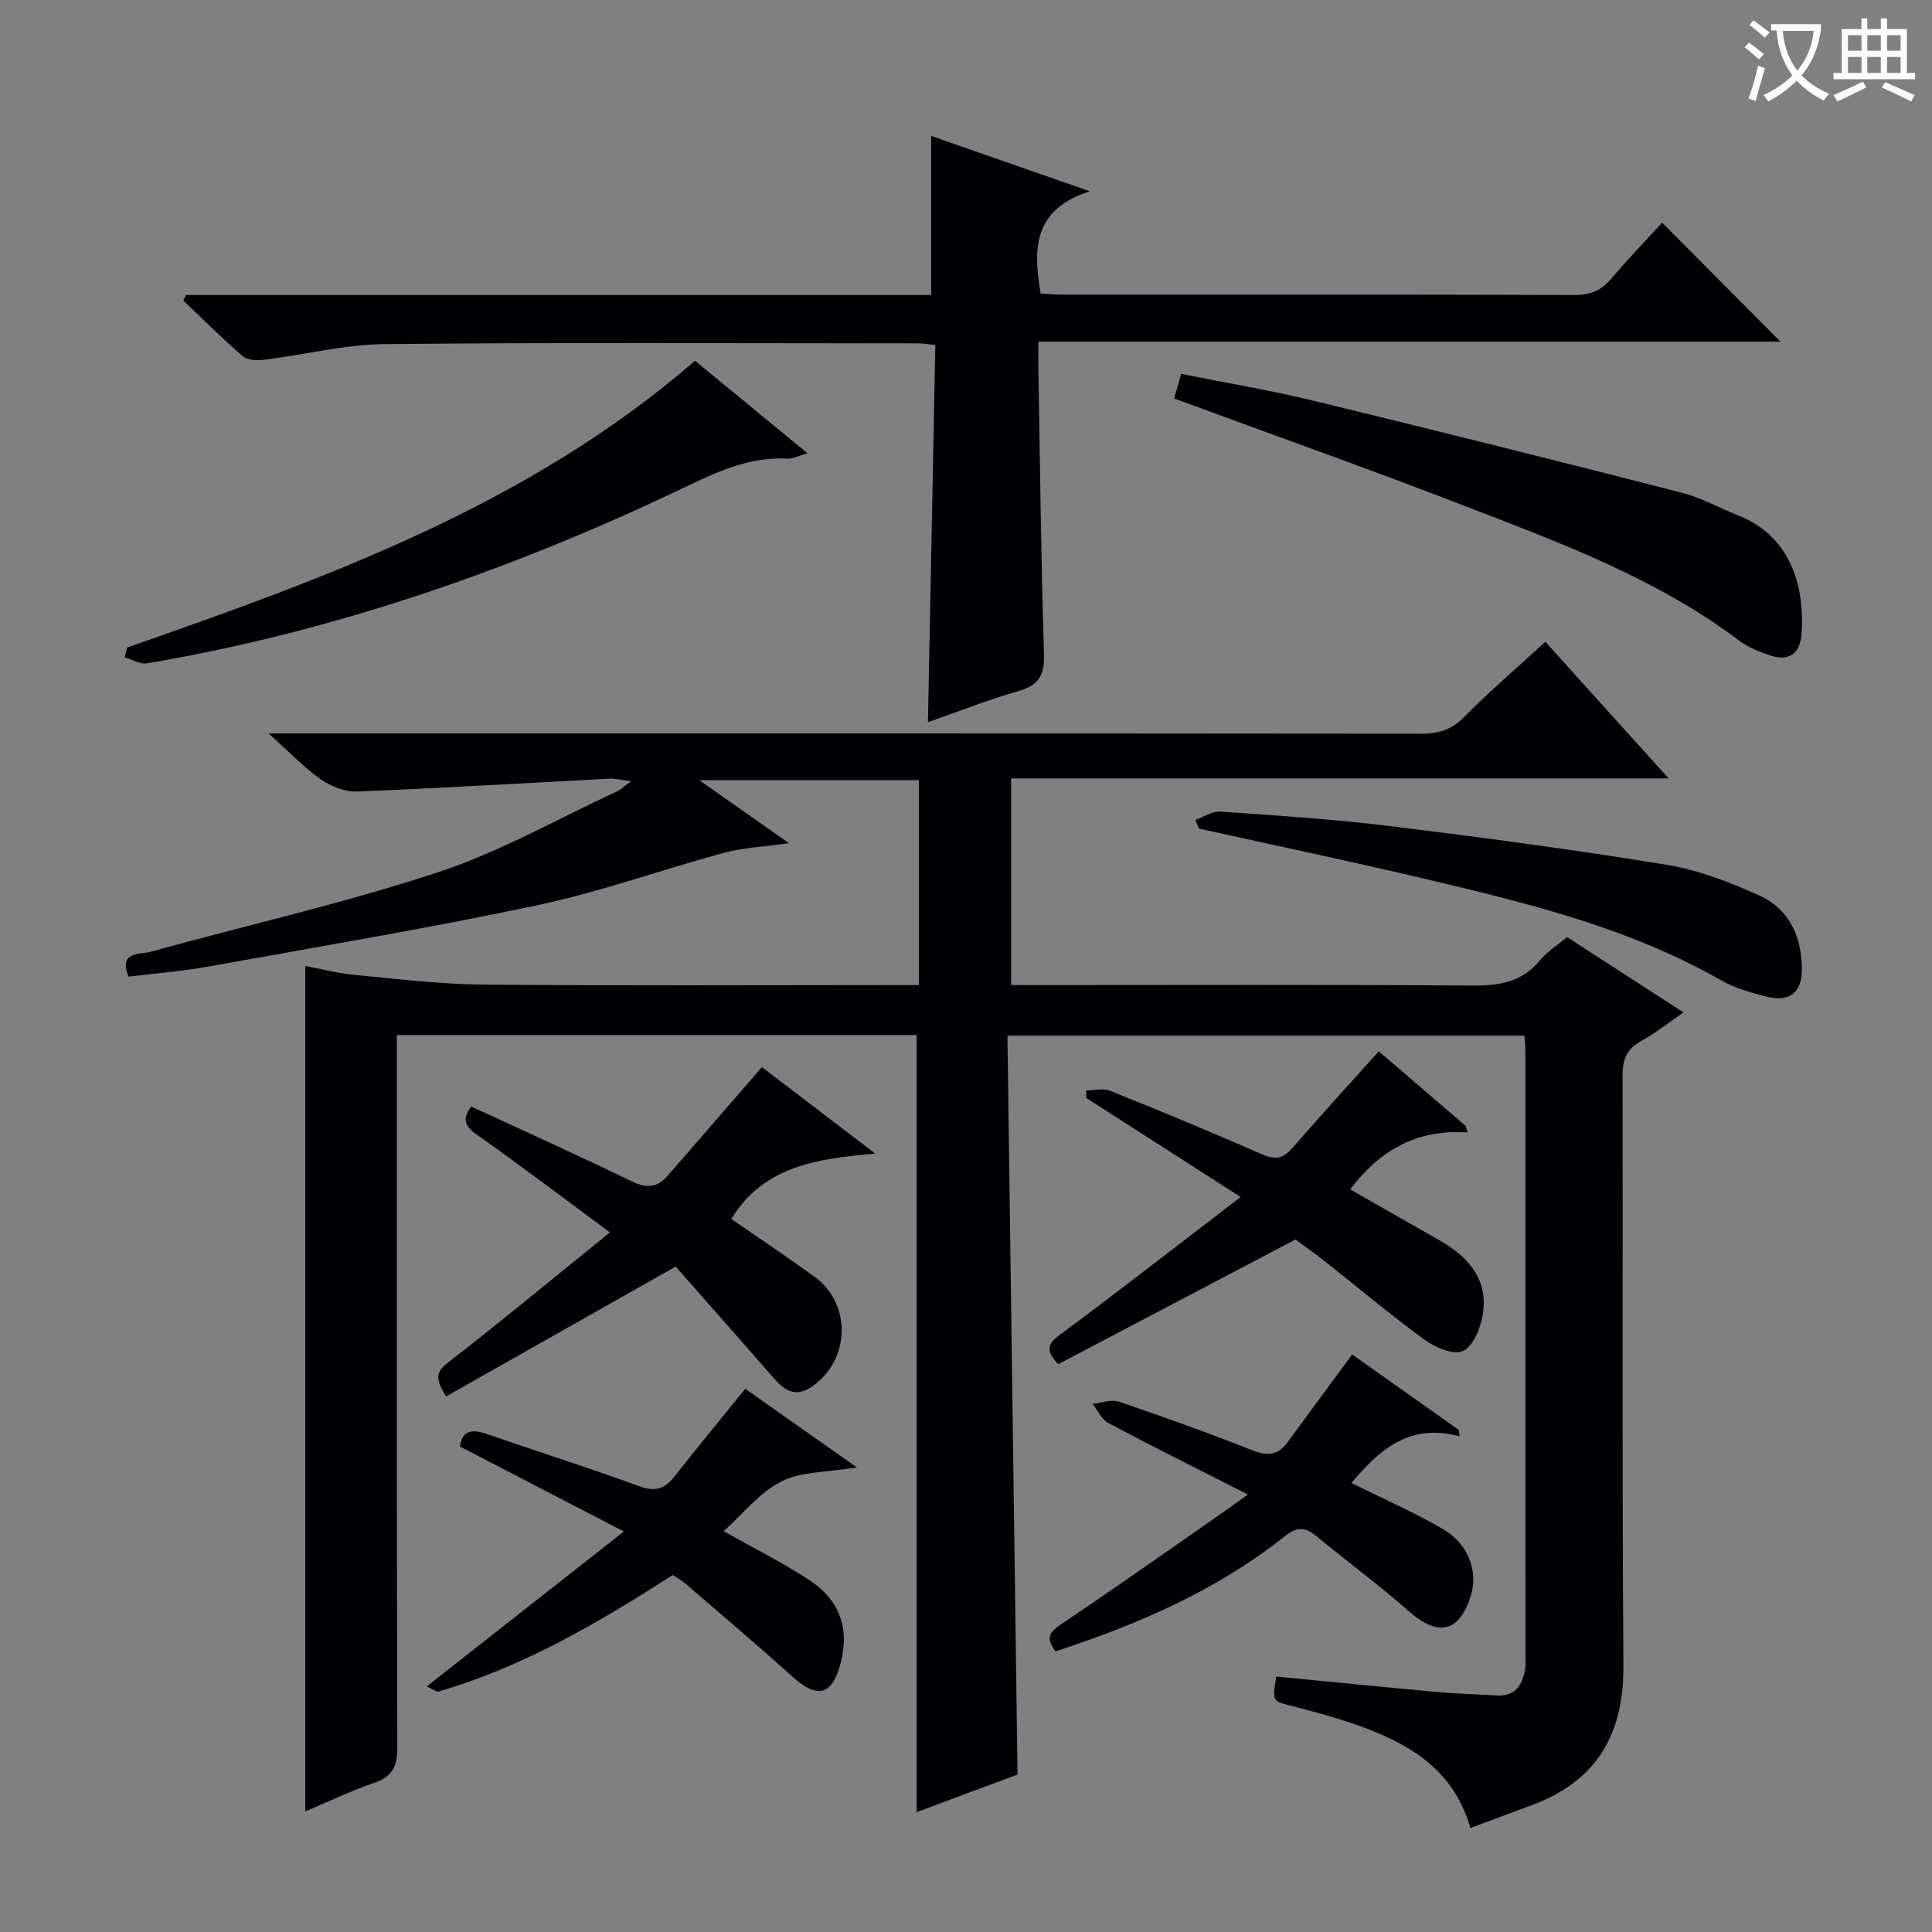 <svg enable-background="new 0 0 400 400" viewBox="0 0 400 400" xmlns="http://www.w3.org/2000/svg"><rect x="0" y="0" width="400" height="400" fill="#808080" stroke="none"/><g fill="#010105"><path d="m210.67 367.4c-6.33 2.36-13.72 5.11-20.88 7.78 0-53.79 0-107.18 0-160.88-35.45 0-71.19 0-107.62 0v5.86c0 47.16-.05 94.32.09 141.48.01 3.86-.83 6.12-4.68 7.44-4.83 1.65-9.47 3.89-14.37 5.96 0-58.41 0-116.54 0-175.05 3.28.61 6.63 1.51 10.03 1.83 8.91.84 17.83 1.95 26.76 2.03 28.16.26 56.33.1 84.49.1h5.76c0-14.3 0-28.2 0-42.43-14.78 0-29.35 0-45.48 0 6.6 4.64 12.17 8.56 18.58 13.06-5.06.72-9.44.9-13.57 2.02-12.8 3.45-25.34 8.01-38.28 10.76-22.7 4.81-45.61 8.66-68.46 12.77-5.38.97-10.85 1.39-16.42 2.07-2.17-5.28 2.35-4.53 4.54-5.14 19.82-5.48 39.94-10.02 59.45-16.44 12.83-4.22 24.8-11.07 37.13-16.77.72-.33 1.31-.93 2.93-2.11-2.17-.27-3.32-.58-4.45-.52-17.43.9-34.85 1.96-52.29 2.65-2.48.1-5.39-1.04-7.48-2.5-3.48-2.43-6.46-5.59-10.85-9.52h7.14c77.16 0 154.31-.02 231.47.06 3.54 0 6.22-.74 8.82-3.37 5.26-5.31 10.95-10.19 16.92-15.66 8.29 9.19 16.45 18.23 25.52 28.28-46.18 0-91.03 0-136.14 0v42.79h5.69c29.83 0 59.66-.12 89.49.1 5.61.04 10.43-.53 14.23-5.14 1.56-1.89 3.76-3.25 5.71-4.89 7.91 5.11 15.72 10.16 24.1 15.59-3.17 2.17-5.84 4.33-8.81 5.95-3.06 1.67-3.82 3.92-3.81 7.27.11 40.66-.12 81.32.18 121.98.11 14.23-5.51 23.92-18.93 28.91-4.16 1.55-8.32 3.1-12.76 4.75-3.52-12.37-12.98-17.62-23.63-21.38-4.37-1.54-8.87-2.74-13.37-3.9-4-1.03-4.03-.91-3.18-6.08 11.01 1.06 22.04 2.18 33.08 3.18 4.14.38 8.3.46 12.45.74 3.83.26 5.36-2.03 5.98-5.31.15-.81.08-1.66.08-2.49 0-41.83 0-83.66-.01-125.48 0-.98-.1-1.96-.17-3.33-35.37 0-70.6 0-107.07 0 .69 50.52 1.38 101.19 2.09 152.98z"/><path d="m192.12 149.52c.52-26.42 1.02-52.14 1.53-78.09-1.54-.16-2.49-.34-3.44-.34-36.82-.01-73.63-.22-110.45.15-8.38.08-16.73 2.21-25.12 3.25-1.44.18-3.43.1-4.4-.75-4.25-3.66-8.21-7.65-12.28-11.52.19-.38.38-.76.57-1.14h154.26c0-11.29 0-22 0-32.93 10.11 3.52 20.55 7.16 32.84 11.45-11.89 3.84-11.69 12.06-10.18 21.18 1.43.07 3.03.21 4.63.21 35.32.01 70.63-.04 105.95.09 3.33.01 5.58-1 7.67-3.49 3.41-4.06 7.11-7.86 10.43-11.49 8.27 8.31 16.34 16.43 24.49 24.63-50.64 0-101.76 0-153.64 0 0 2.18-.02 3.76 0 5.34.35 19.8.54 39.61 1.17 59.4.14 4.48-1.23 6.46-5.43 7.66-6.15 1.75-12.14 4.13-18.6 6.39z"/><path d="m92.36 289.11c-2.45-3.85-1.96-5.18.42-7.02 10.99-8.52 21.7-17.4 33.5-26.94-10.03-7.41-18.72-14-27.63-20.29-2.48-1.75-2.99-3.2-1.07-5.76 11.06 5.12 22.23 10.15 33.24 15.5 3.06 1.49 5.24 1.33 7.4-1.16 6.38-7.37 12.78-14.72 19.53-22.5 7.1 5.42 14.72 11.23 23.45 17.89-12.12 1.07-23.08 2.6-29.8 13.54 5.57 3.85 11.47 7.79 17.22 11.95 7.78 5.62 7.45 17.39-.62 22.83-4 2.7-6.35-.14-8.75-2.89-6.62-7.62-13.32-15.17-19.36-22.03-16.62 9.4-32 18.1-47.53 26.88z"/><path d="m285.46 217.67c6.16 5.29 12.07 10.36 17.99 15.44.13.45.27.91.4 1.36-10.52-.75-18.22 3.73-24.32 11.78 6.18 3.52 12.35 7.02 18.5 10.54 6.07 3.48 10.29 8.25 8.9 15.72-.5 2.69-2.05 6.4-4.1 7.23-2.03.82-5.74-.79-7.93-2.39-7.12-5.2-13.87-10.9-20.79-16.36-2.08-1.65-4.27-3.16-5.9-4.36-16.68 8.77-32.98 17.33-49.12 25.81-2.55-2.72-2.34-4.11.26-6.03 10.97-8.09 21.73-16.49 32.56-24.77 1.45-1.11 2.89-2.23 4.94-3.82-11.32-7.26-21.64-13.88-31.95-20.5 0-.52-.01-1.04-.01-1.56 1.66 0 3.53-.5 4.96.08 10.49 4.22 20.94 8.53 31.27 13.09 2.75 1.22 4.45 1.06 6.43-1.22 5.75-6.63 11.69-13.12 17.91-20.04z"/><path d="m243.1 82.5c.47-1.68.87-3.08 1.44-5.09 9.21 1.85 18.35 3.36 27.33 5.54 25.42 6.16 50.8 12.52 76.14 19.01 4.14 1.06 8 3.2 12 4.81 11.74 4.7 13.61 16.37 12.97 24.58-.31 3.95-2.6 5.68-6.51 4.33-2.18-.75-4.47-1.6-6.28-2.96-17.08-12.92-36.92-20.24-56.57-27.83-19.94-7.72-40.09-14.86-60.52-22.39z"/><path d="m177.41 303.81c-6.14 1.03-11.51.81-15.68 2.93-4.55 2.31-8 6.78-11.9 10.28 6.13 3.46 12.04 6.42 17.56 10 6.49 4.22 8.5 10.05 6.69 17.17-1.73 6.84-4.83 7.63-10.03 2.93-7.28-6.57-14.78-12.89-22.2-19.3-.74-.64-1.63-1.11-2.56-1.73-15.33 9.84-30.92 19.01-48.51 24.12-.45.13-1.11-.46-2.42-1.06 13.5-10.61 26.53-20.85 40.81-32.07-12.15-6.3-23-11.93-33.95-17.6.5-3.45 2.62-3.61 5.63-2.57 10.49 3.64 21.08 6.98 31.5 10.8 3.25 1.19 5.22.6 7.22-1.94 4.72-5.98 9.57-11.86 14.73-18.24 7.28 5.15 14.69 10.36 23.11 16.28z"/><path d="m218.53 341.89c-2.27-2.95-1.03-4.14 1.33-5.72 11.03-7.41 21.88-15.08 32.79-22.66 1.75-1.22 3.48-2.48 5.72-4.09-10.67-5.42-19.84-9.98-28.89-14.79-1.4-.74-2.2-2.63-3.27-3.98 1.83-.19 3.88-.99 5.46-.45 9.26 3.15 18.47 6.45 27.57 10.05 3.13 1.24 5.34 1.11 7.33-1.62 4.39-6.02 8.82-12.01 13.38-18.2 7.06 5 14.57 10.32 22.08 15.63.06.44.11.88.17 1.32-10.53-2.85-16.77 2.97-22.41 9.65 6.43 3.2 12.96 6.03 19.05 9.61 5.25 3.09 7.2 8.78 5.7 13.64-2.38 7.69-6.75 8.66-12.78 3.37-6.22-5.46-12.9-10.4-19.29-15.67-2.3-1.9-4.05-1.84-6.46.08-14.11 11.21-30.36 18.26-47.48 23.83z"/><path d="m26.33 134.06c41.65-14.56 83.1-29.51 117.56-59.36 7.46 6.14 15 12.33 23.28 19.13-1.86.54-3 1.19-4.1 1.13-7.44-.42-13.89 2.37-20.43 5.51-35.79 17.17-72.96 30.21-112.21 36.87-1.43.24-3.07-.81-4.62-1.26.18-.67.35-1.35.52-2.02z"/><path d="m247.48 169.76c1.73-.61 3.5-1.85 5.17-1.73 11.77.82 23.56 1.58 35.27 3.02 19.11 2.35 38.2 4.89 57.2 8.01 6.61 1.09 13.13 3.62 19.27 6.42 6.12 2.79 8.65 8.57 8.67 15.17.02 4.94-2.65 6.91-7.42 5.67-3.19-.83-6.49-1.75-9.32-3.37-18.88-10.78-39.7-15.88-60.55-20.82-15.8-3.74-31.69-7.07-47.54-10.58-.26-.6-.51-1.19-.75-1.79z"/></g><path d="m362.1 8.8c1.1.8 2.1 1.6 3.1 2.4l-1 1.1c-1.3-1.1-2.3-2-3-2.5zm1.9 4.8c.5.2.9.4 1.4.5-.6 2.3-1.3 4.5-1.9 6.8l-1.5-.5c.8-2.1 1.4-4.3 2-6.8zm-1-9.4c1.3.9 2.4 1.8 3.4 2.5l-1 1.1c-1.4-1.2-2.4-2.1-3.2-2.6zm3.7 2.2v-1.4h10.3v1.2c-.5 3.6-1.8 6.8-4 9.4 1.5 1.6 3.4 2.8 5.7 3.8-.3.4-.7.8-1.1 1.4-2.3-1.1-4.1-2.5-5.6-4.1-1.6 1.6-3.6 3.1-5.9 4.3-.3-.5-.7-.9-1-1.3 2.4-1.1 4.4-2.5 6-4.1-1.9-2.5-3-5.6-3.3-9.3h-1.1zm8.8 0h-6.4c.3 3.3 1.3 6 3 8.2 2-2.3 3.1-5.1 3.4-8.2z" fill="#fcfbfa"/><path d="m385.3 3.8h1.3v2.2h2.8v-2.2h1.3v2.2h4.1v9.1h1.7v1.3h-16.9v-1.3h1.7v-9.1h4.1v-2.2zm.4 13.1.7 1.2c-1.8.9-3.8 1.9-6 2.9-.2-.4-.5-.8-.8-1.3 2.3-1 4.3-1.9 6.1-2.8zm-3.1-6.4h2.8v-3.2h-2.8zm0 4.6h2.8v-3.3h-2.8zm4-4.6h2.8v-3.2h-2.8zm0 4.6h2.8v-3.3h-2.8zm3.7 1.9c2.1.9 4.1 1.8 6.1 2.7l-.7 1.3c-2.2-1.1-4.2-2-6.1-2.9zm3.2-9.7h-2.8v3.2h2.8zm-2.8 7.8h2.8v-3.3h-2.8z" fill="#fcfbfa"/></svg>